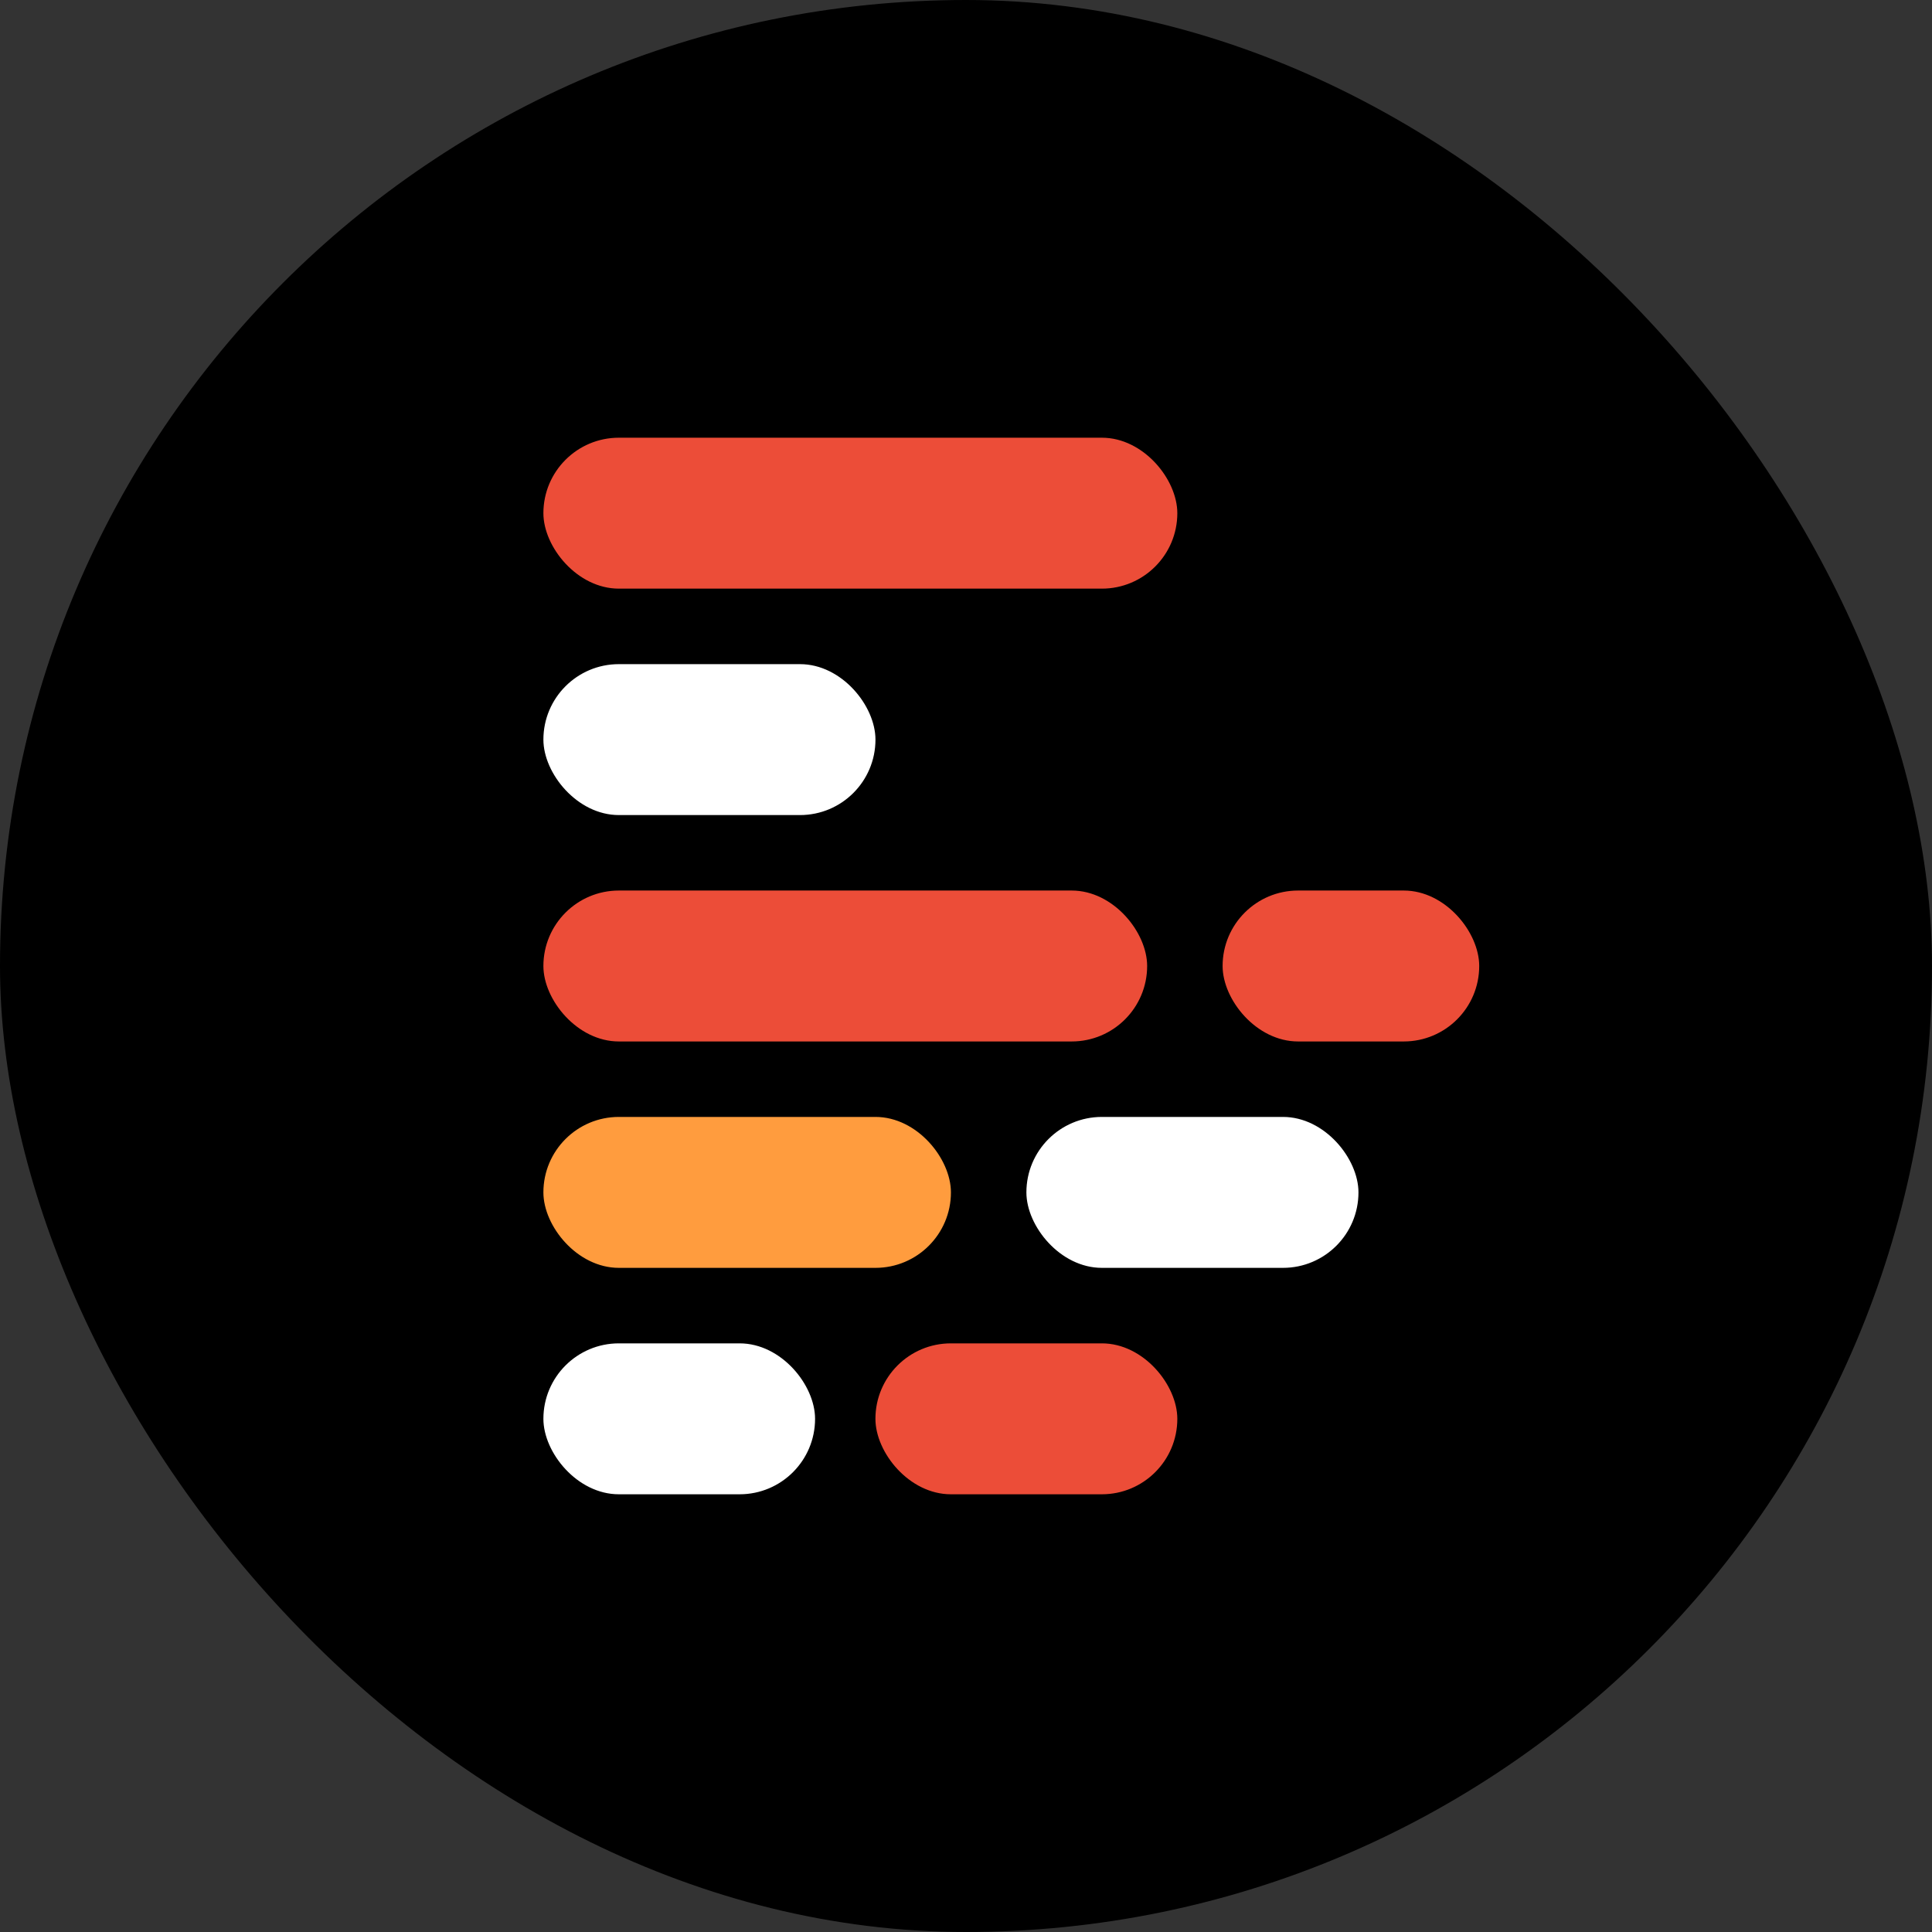 <svg xmlns="http://www.w3.org/2000/svg" width="50" height="50" fill="none" viewBox="0 0 50 50"><rect x="0" y="0" width="50" height="50" fill="#333333" stroke="none"/><rect width="50" height="50" fill="#000" rx="25"/><rect width="8.594" height="3.906" x="14.063" y="17.188" fill="#fff" rx="1.953"/><rect width="6.641" height="3.906" x="31.641" y="23.047" fill="#EC4D38" rx="1.953"/><rect width="16.406" height="3.906" x="14.063" y="11.328" fill="#EC4D38" rx="1.953"/><rect width="15.625" height="3.906" x="14.063" y="23.047" fill="#EC4D38" rx="1.953"/><rect width="10.547" height="3.906" x="14.063" y="28.906" fill="#FF9C3E" rx="1.953"/><rect width="7.031" height="3.906" x="14.063" y="34.766" fill="#fff" rx="1.953"/><rect width="7.813" height="3.906" x="22.656" y="34.766" fill="#EC4D38" rx="1.953"/><rect width="8.594" height="3.906" x="26.563" y="28.906" fill="#fff" rx="1.953"/></svg>